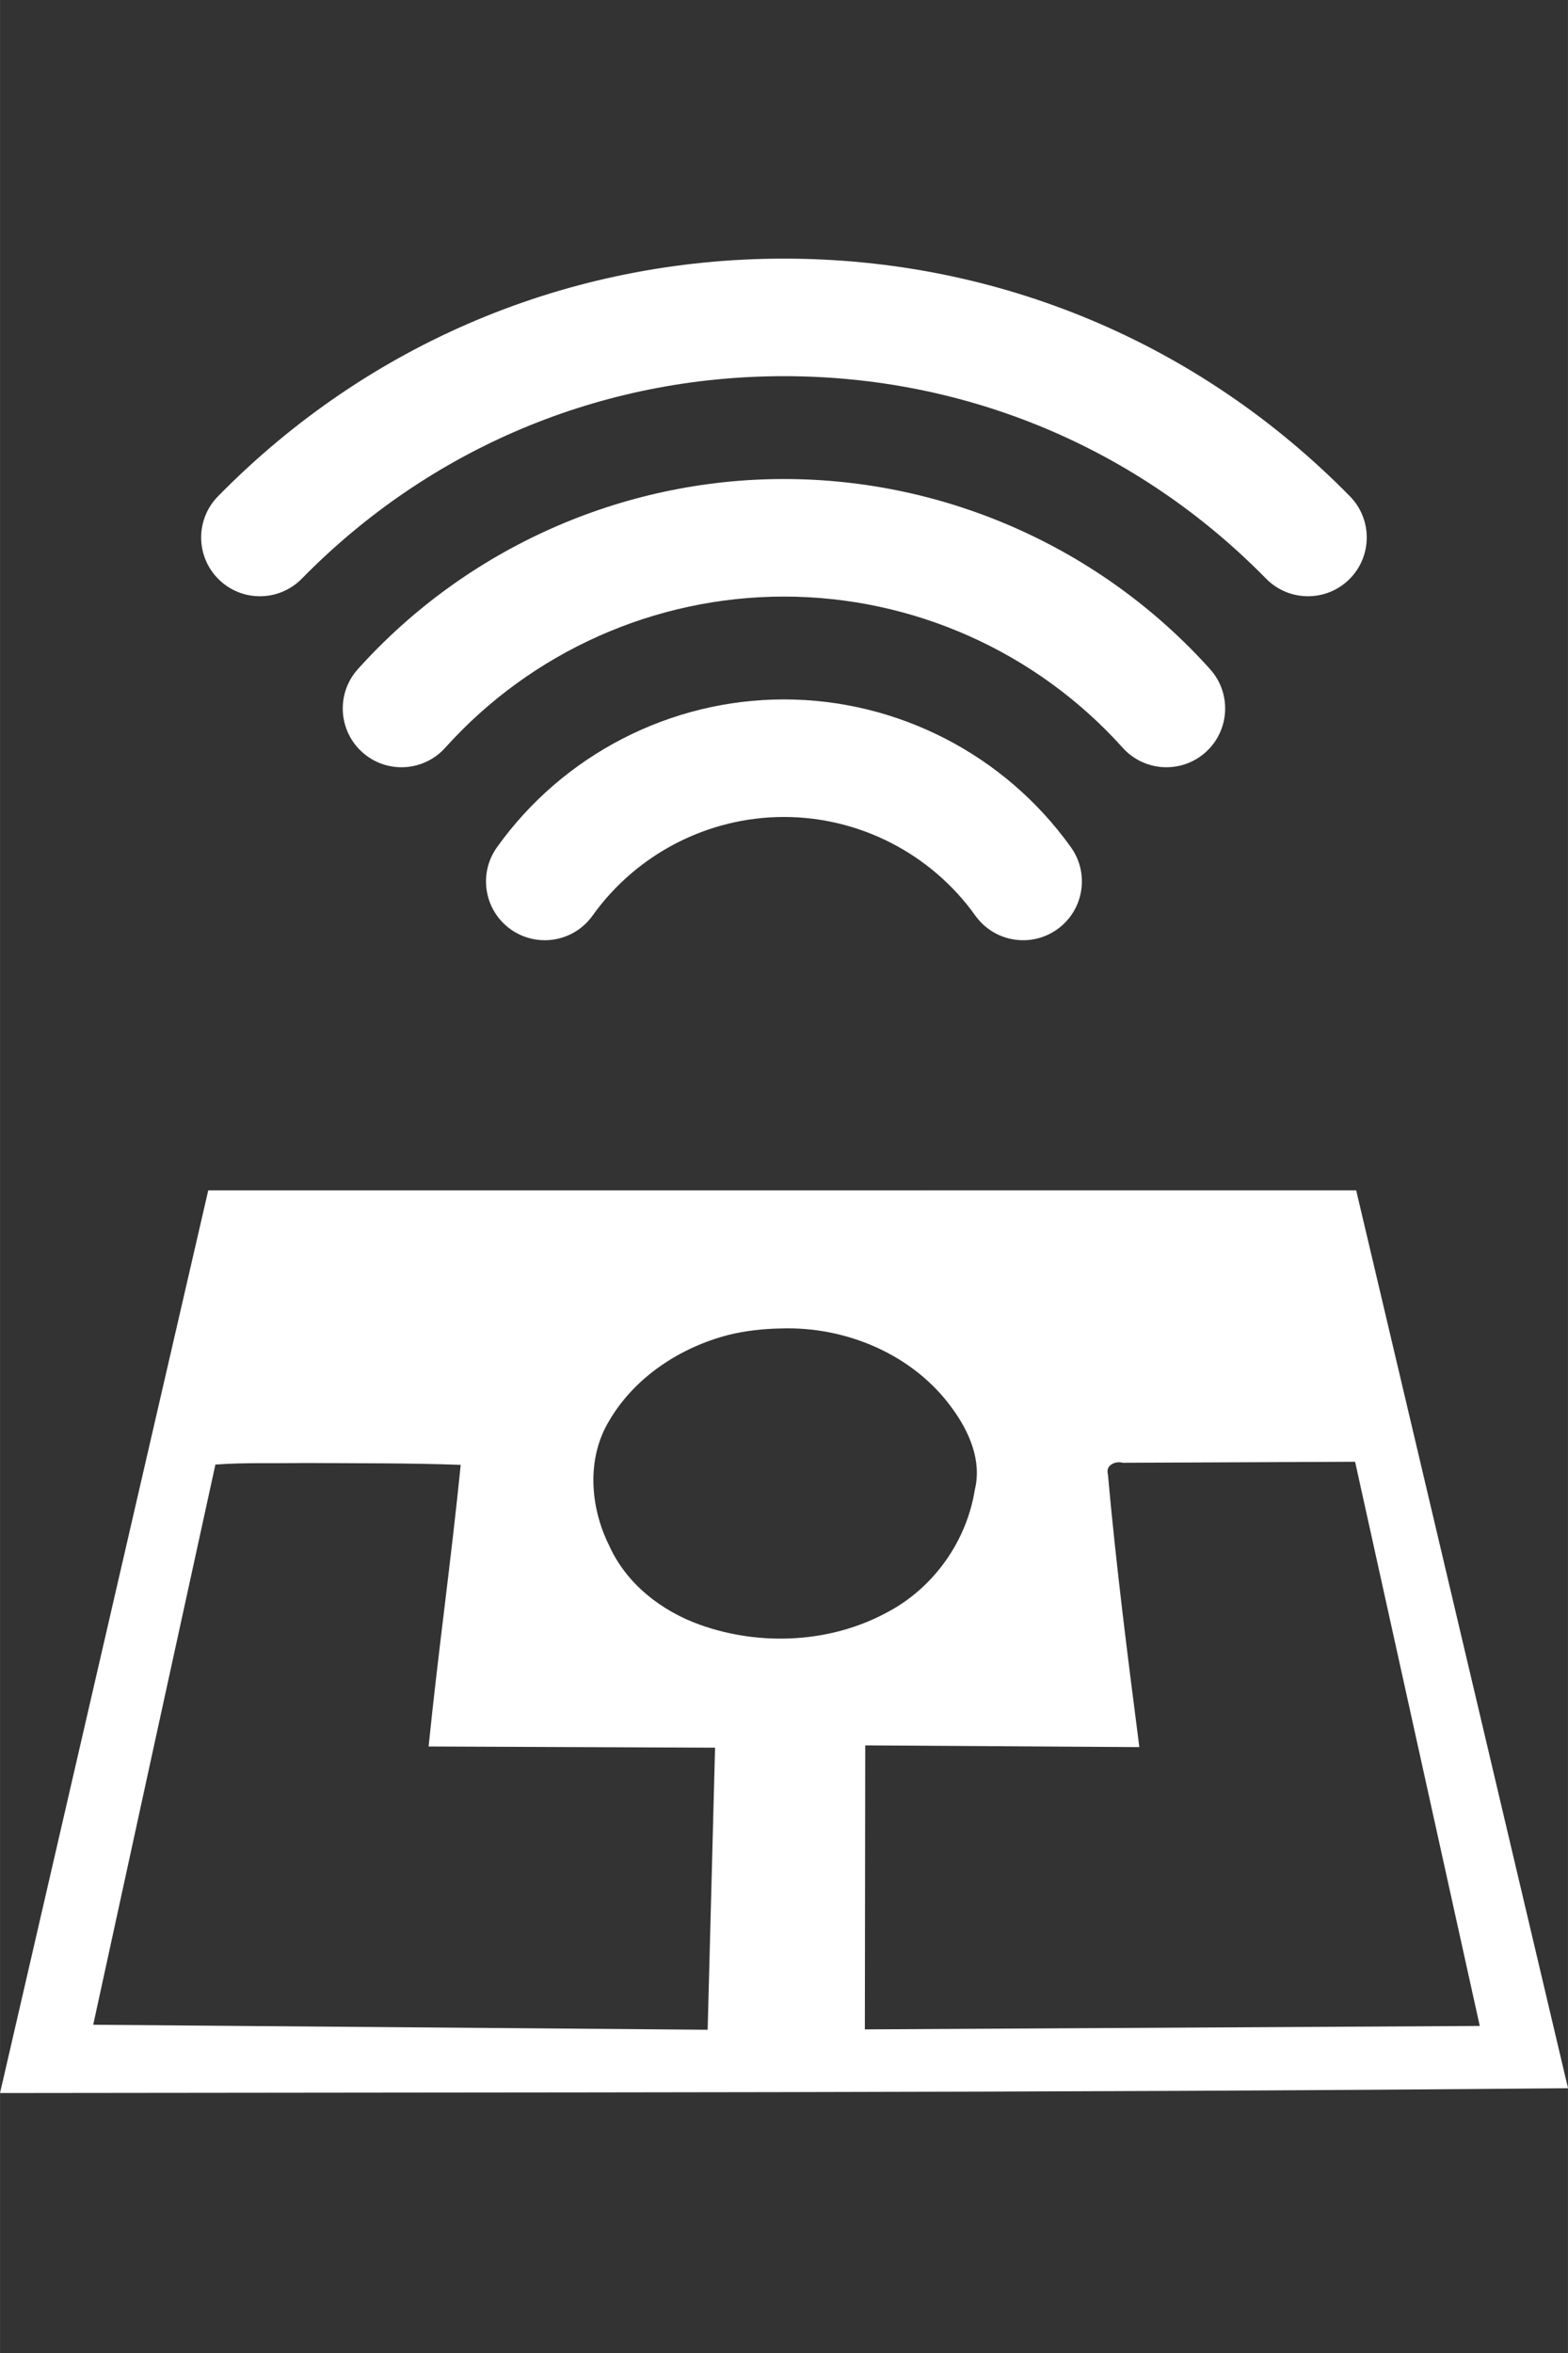 <?xml version="1.0" encoding="UTF-8" standalone="no"?>
<!-- Created with Inkscape (http://www.inkscape.org/) -->

<svg
   width="40"
   height="60"
   viewBox="0 0 10.583 15.875"
   version="1.1"
   id="svg1"
   xml:space="preserve"
   inkscape:version="1.3 (0e150ed6c4, 2023-07-21)"
   sodipodi:docname="toypad.svg"
   xmlns:inkscape="http://www.inkscape.org/namespaces/inkscape"
   xmlns:sodipodi="http://sodipodi.sourceforge.net/DTD/sodipodi-0.dtd"
   xmlns="http://www.w3.org/2000/svg"
   xmlns:svg="http://www.w3.org/2000/svg"><rect x="0" y="0" width="10.583" height="15.875" fill="#333333" stroke="none"/><sodipodi:namedview
     id="namedview1"
     pagecolor="#ffffff"
     bordercolor="#000000"
     borderopacity="0.25"
     inkscape:showpageshadow="2"
     inkscape:pageopacity="0.0"
     inkscape:pagecheckerboard="0"
     inkscape:deskcolor="#d1d1d1"
     inkscape:document-units="mm"
     inkscape:zoom="6.568359"
     inkscape:cx="-37.300032"
     inkscape:cy="94.011305"
     inkscape:window-width="3440"
     inkscape:window-height="1387"
     inkscape:window-x="3832"
     inkscape:window-y="646"
     inkscape:window-maximized="1"
     inkscape:current-layer="layer1" /><defs
     id="defs1"><pattern
       id="EMFhbasepattern"
       patternUnits="userSpaceOnUse"
       width="6"
       height="6"
       x="0"
       y="0" /></defs><g
     inkscape:label="Ebene 1"
     inkscape:groupmode="layer"
     id="layer1"><g
       id="g2"
       transform="matrix(0.1,0,0,0.1,2.5e-7,0.051)"
       style="fill:#ffffff"><path
         id="path1"
         style="fill:#ffffff;stroke-width:0.582"
         d="M 14.055,79.798 C 9.37,100.099 4.685,120.4 -1.6666667e-6,140.701 35.278,140.646 70.556,140.699 105.833,140.377 101.067,120.184 96.301,99.99 91.534,79.797 c -25.826,0.001 -51.656,-0.002 -77.479,0.002 z m 38.583,9.323 c 4.434,-0.175 9.027,1.752 11.644,5.406 1.138,1.554 1.998,3.527 1.511,5.478 -0.545,3.44 -2.744,6.562 -5.816,8.211 -3.84,2.124 -8.608,2.361 -12.717,0.899 -2.618,-0.931 -4.993,-2.777 -6.146,-5.351 -1.299,-2.605 -1.543,-5.897 0.02,-8.448 1.727,-2.936 4.799,-4.934 8.059,-5.769 1.127,-0.277 2.287,-0.402 3.446,-0.428 z m 38.896,9.318 c 2.78,12.579 5.562,25.157 8.342,37.736 -13.835,0.077 -27.669,0.156 -41.504,0.232 0.007,-6.387 0.019,-12.774 0.026,-19.161 6.167,0.04 12.334,0.077 18.501,0.116 -0.79,-6.133 -1.572,-12.27 -2.124,-18.427 -0.168,-0.598 0.525,-0.899 1.013,-0.755 5.219,-0.021 10.45,-0.046 15.673,-0.069 0.024,0.109 0.049,0.218 0.073,0.327 z M 20.51,98.196 c 3.528,0.02 7.057,-0.004 10.584,0.124 -0.635,6.343 -1.524,12.658 -2.166,19 6.445,0.027 12.889,0.054 19.334,0.081 -0.166,6.344 -0.333,12.687 -0.5,19.031 -13.824,-0.112 -27.648,-0.224 -41.472,-0.338 2.742,-12.6 5.49,-25.198 8.247,-37.794 1.988,-0.146 3.982,-0.072 5.973,-0.104 z" /><g
         id="g3"
         transform="matrix(0.578,0,0,0.578,44.288,-87.734)"
         style="fill:#ffffff">&#10;	&#10;	&#10;	&#10;	<g
   id="g1"
   transform="matrix(0.372,0,0,0.372,-53.136,167.064)"
   style="fill:#ffffff"><path
     d="m 182.946,176.029 c -35.658,0 -69.337,17.345 -90.09,46.398 -5.921,8.288 -4.001,19.806 4.286,25.726 3.249,2.321 6.994,3.438 10.704,3.438 5.754,0 11.423,-2.686 15.021,-7.724 13.846,-19.383 36.305,-30.954 60.078,-30.954 23.775,0 46.233,11.571 60.077,30.953 5.919,8.286 17.437,10.209 25.726,4.288 8.288,-5.92 10.208,-17.438 4.288,-25.726 -20.751,-29.055 -54.43,-46.399 -90.09,-46.399 z"
     id="path1-6"
     style="fill:#ffffff" /><path
     d="m 182.946,106.873 c -50.938,0 -99.694,21.749 -133.77,59.67 -6.807,7.576 -6.185,19.236 1.392,26.044 3.523,3.166 7.929,4.725 12.32,4.725 5.051,-0.001 10.082,-2.063 13.723,-6.116 27.091,-30.148 65.849,-47.439 106.336,-47.439 40.487,0 79.246,17.291 106.338,47.438 6.808,7.576 18.468,8.198 26.043,1.391 7.576,-6.808 8.198,-18.468 1.391,-26.043 -34.078,-37.922 -82.836,-59.67 -133.773,-59.67 z"
     id="path2"
     style="fill:#ffffff" /><path
     d="M 360.611,112.293 C 313.402,64.201 250.306,37.716 182.946,37.716 c -67.357,0 -130.453,26.485 -177.664,74.579 -7.135,7.269 -7.027,18.944 0.241,26.079 3.59,3.524 8.255,5.282 12.918,5.281 4.776,0 9.551,-1.845 13.161,-5.522 40.22,-40.971 93.968,-63.534 151.344,-63.534 57.379,0 111.127,22.563 151.343,63.532 7.136,7.269 18.812,7.376 26.08,0.242 7.268,-7.135 7.376,-18.811 0.242,-26.08 z"
     id="path3"
     style="fill:#ffffff" /></g>&#10;</g></g></g></svg>
